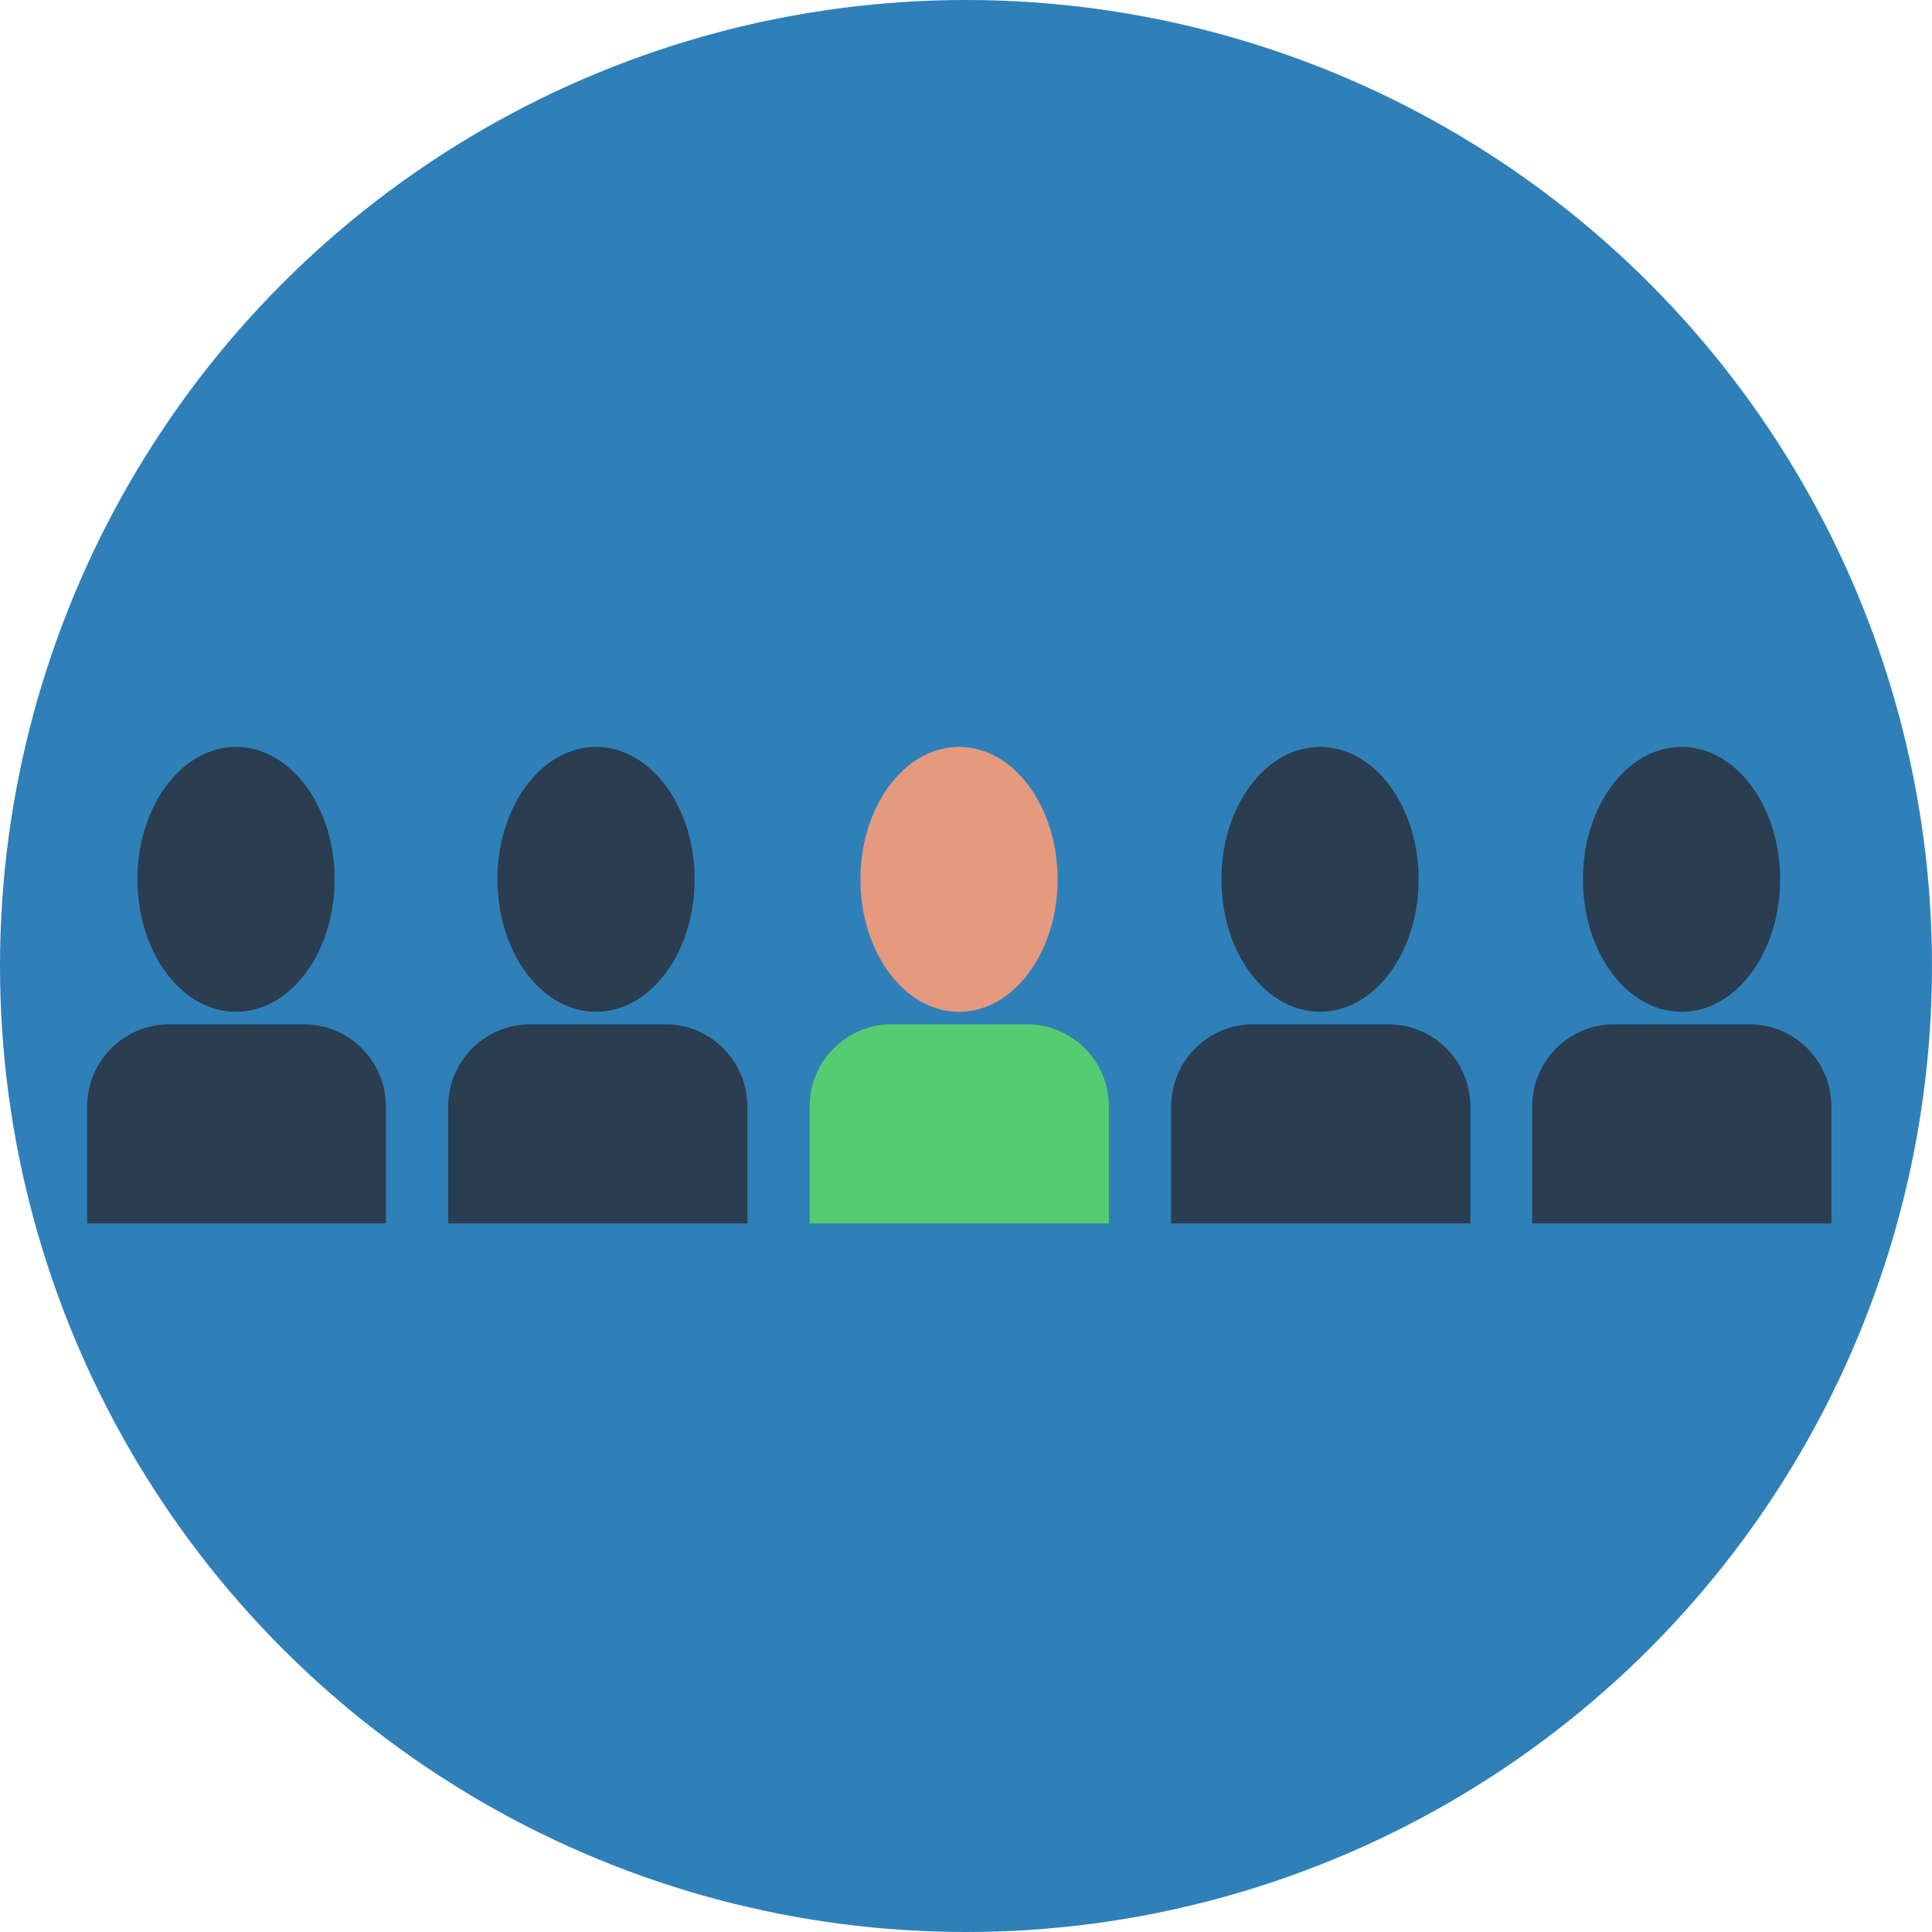 <svg version="1.1" id="personalized" xmlns="http://www.w3.org/2000/svg" xmlns:xlink="http://www.w3.org/1999/xlink" x="0px"
	 y="0px" viewBox="0 0 388 388" enable-background="new 0 0 388 388" xml:space="preserve">
<circle fill="#2f80b9" cx="194" cy="194" r="194"/>
<g>
	<ellipse fill="#2B3D50" cx="119.7" cy="176.6" rx="19.8" ry="26.6"/>
	<path fill="#2B3D50" d="M150,245.7H90v-23.5c0-9.1,7.4-16.5,16.5-16.5h27.1c9.1,0,16.5,7.4,16.5,16.5V245.7z"/>
</g>
<g>
	<ellipse fill="#2B3D50" cx="47.4" cy="176.6" rx="19.8" ry="26.6"/>
	<path fill="#2B3D50" d="M77.5,245.7h-60v-23.5c0-9.1,7.4-16.5,16.5-16.5H61c9.1,0,16.5,7.4,16.5,16.5V245.7z"/>
</g>
<g>
	<ellipse fill="#2B3D50" cx="337.7" cy="176.6" rx="19.8" ry="26.6"/>
	<path fill="#2B3D50" d="M367.7,245.7h-60v-23.5c0-9.1,7.4-16.5,16.5-16.5h27.1c9.1,0,16.5,7.4,16.5,16.5V245.7z"/>
</g>
<g>
	<ellipse fill="#2B3D50" cx="265.1" cy="176.6" rx="19.8" ry="26.6"/>
	<path fill="#2B3D50" d="M295.2,245.7h-60v-23.5c0-9.1,7.4-16.5,16.5-16.5h27.1c9.1,0,16.5,7.4,16.5,16.5V245.7z"/>
</g>
<g>
	<ellipse fill="#E5997F" cx="192.6" cy="176.6" rx="19.8" ry="26.6"/>
	<path fill="#56CC72" d="M222.6,245.7h-60v-23.5c0-9.1,7.4-16.5,16.5-16.5h27.1c9.1,0,16.5,7.4,16.5,16.5V245.7z"/>
</g>
</svg>

